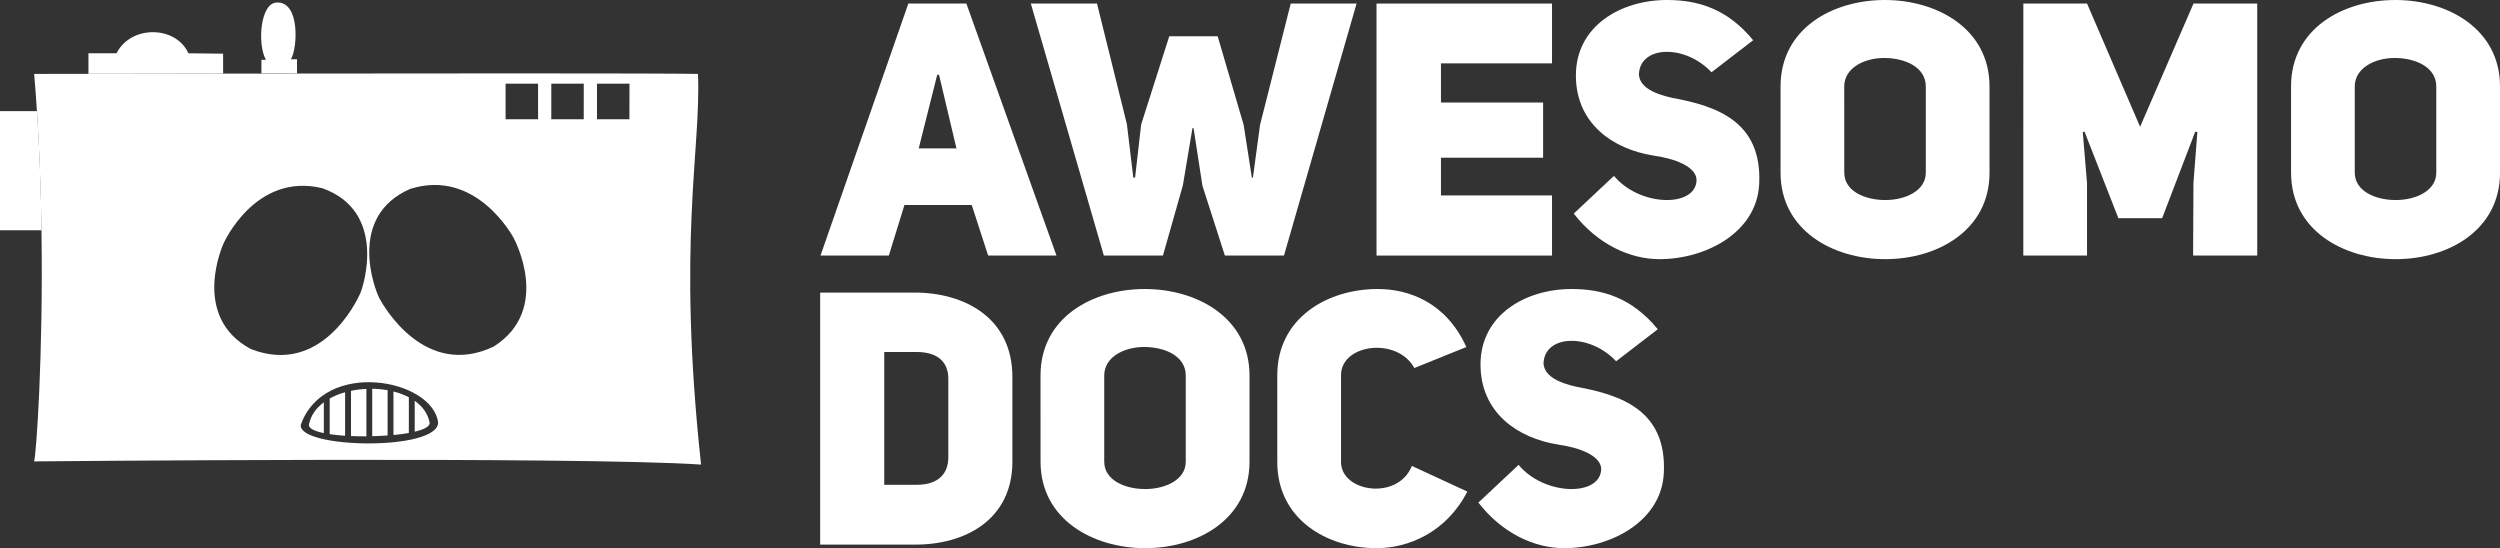 <svg id="Layer_1" data-name="Layer 1" xmlns="http://www.w3.org/2000/svg" viewBox="0 0 2191.1 480.43"><rect x="0" y="0" width="2191.1" height="480.43" fill="#333333" stroke="none"/><defs><style>.cls-1{fill:#fff;}</style></defs><title>awesomo_docs</title><path class="cls-1" d="M1113.83,483h-59.91l-14.35-44.31h-59L966.88,483H907L984,262.13h50.85Zm-87.67-93.91-15.29-64.59h-1.56l-16.23,64.59Z" transform="translate(-187.88 -259.01)"/><path class="cls-1" d="M1319.12,262.13h57.72L1313.2,483h-51.79l-19.66-61.15-7.8-50.55H1233l-8.42,50.23L1207.12,483h-51.79l-64-220.9h58l26.21,105.77,5.61,46.8h1.56l5.31-46.49,24.64-77.37h42.44l22.77,77.69,7.18,46.17h.93l6.24-46.17Z" transform="translate(-187.88 -259.01)"/><path class="cls-1" d="M1450.79,348.87h89.54v48.36h-89.54V430.3h97.34V483H1394.32V262.13h153.81v52.42h-97.34Z" transform="translate(-187.88 -259.01)"/><path class="cls-1" d="M1602.42,413.14c22.15,26.83,70.82,28.08,72.38,4.37.63-12.48-19.65-19.66-37.75-22.15-35.57-5.62-68-28.08-68-70.2,0-43.37,39.31-66.15,79.87-66.15,26.83,0,52.72,7.49,75.5,35.26l-36.5,28.08c-23.09-24.65-62.71-23.71-63.65,1.87.62,10.61,12.17,16.85,29.33,20.59,39.31,7.18,78.62,20.91,76.12,75.19-1.87,42.75-46.79,66.15-87.35,66.15-26.52,0-54.6-13.42-75.19-39.94Z" transform="translate(-187.88 -259.01)"/><path class="cls-1" d="M1748.43,334.83c0-50.86,45.56-75.82,91.42-75.82s91.73,25.28,91.73,75.82v75.5c0,50.55-45.56,75.82-91.42,75.82s-91.73-25.27-91.73-75.82Zm55.85,75.5c0,16.23,18.1,24,35.88,24s35.57-8.12,35.57-24v-75.5c0-17.16-18.41-25-36.5-25-17.48,0-35,8.74-35,25Z" transform="translate(-187.88 -259.01)"/><path class="cls-1" d="M1961.22,262.13h55.84l46.49,108,46.8-108h55.85V483H2110l.31-63.65,3.43-44.61-1.87-.32-29,75.82h-38.38l-29.64-75.82-1.56.32,3.74,44.61V483h-55.84Z" transform="translate(-187.88 -259.01)"/><path class="cls-1" d="M2195.84,334.83c0-50.86,45.55-75.82,91.41-75.82S2379,284.29,2379,334.83v75.5c0,50.55-45.55,75.82-91.41,75.82s-91.73-25.27-91.73-75.82Zm55.85,75.5c0,16.23,18.09,24,35.88,24s35.56-8.12,35.56-24v-75.5c0-17.16-18.4-25-36.5-25-17.47,0-34.94,8.74-34.94,25Z" transform="translate(-187.88 -259.01)"/><path class="cls-1" d="M546.21,607.16a60.75,60.75,0,0,0-13.48-5v38.1c4.84-.46,9.41-1.06,13.48-1.8Z" transform="translate(-187.88 -259.01)"/><path class="cls-1" d="M551.35,610.29v27.07c8-1.91,13.17-4.47,13.12-7.66C563,621.56,558.16,615.1,551.35,610.29Z" transform="translate(-187.88 -259.01)"/><path class="cls-1" d="M527.58,601a84.56,84.56,0,0,0-13.48-1.24v41.53c4.57-.11,9.1-.33,13.48-.65Z" transform="translate(-187.88 -259.01)"/><path class="cls-1" d="M476.85,639.51c4.07.61,8.63,1.07,13.48,1.38V602.81a62.17,62.17,0,0,0-13.48,5.47Z" transform="translate(-187.88 -259.01)"/><path class="cls-1" d="M509,599.87a84.75,84.75,0,0,0-13.49,1.68v39.62c4.38.19,8.92.26,13.49.23Z" transform="translate(-187.88 -259.01)"/><path class="cls-1" d="M471.7,611.59c-6.76,5-11.57,11.63-13.12,19.83.05,3.15,5.17,5.54,13.12,7.18Z" transform="translate(-187.88 -259.01)"/><path class="cls-1" d="M799.61,323.8c-28.38-.67-254.4-.49-416.19-.27h0l-118,.19-47.6.08q1.38,16.31,2.43,32.64h0v.19q.56,8.49,1,17h0q.54,9.92,1,19.75v.39c.17,3.62.32,7.23.47,10.83v.37q.27,6.72.49,13.39v.18q.38,11.12.63,22.05v.13q.24,10.14.39,20.07v.1h0c1.63,109.51-4.63,197.67-6.48,202.51,0,0,477.35-4.48,584.57,2.79C781.09,469.81,802.41,390.75,799.61,323.8ZM407.66,564.9c-53.33-28.71-23.87-92.48-23.87-92.48s27.6-62.66,86.52-48.48c56.69,20.13,36.55,85,33.19,92.48S468.82,588.77,407.66,564.9Zm43.76,66.63C472,573.11,567.09,591.2,571.87,629.3,571.87,654.41,450,652.36,451.42,631.53Zm169.19-68.79c-60,28.52-96.24-34.88-100.16-42.19S491.56,449,547.29,424.61C605.71,406.06,638,467.47,638,467.47S672.34,529.87,620.61,562.74Zm38.87-199.22H631v-31.2h28.47Zm40,0H671.06v-31.2h28.46Zm40.05,0H711.1v-31.2h28.47Z" transform="translate(-187.88 -259.01)"/><path class="cls-1" d="M383.42,306.06l-30.4-.34c-11-24.43-50.53-24.9-63,0H265.39v18h.05l118-.19Z" transform="translate(-187.88 -259.01)"/><path class="cls-1" d="M417,311.45v11.88h31.2V310.94h-5.37c5.87-9.32,8.2-50.77-12.31-49.69-14.45,0-17.34,36.45-9.56,50.2Z" transform="translate(-187.88 -259.01)"/><path class="cls-1" d="M223.93,440.68v-.13l-.63-22.05v-.18l-.49-13.39c0-.12,0-.25,0-.37l-.47-10.83c0-.13,0-.26,0-.39l-1-19.75h0l-1-17v-.19H187.88V460.85h36.44v-.1Z" transform="translate(-187.88 -259.01)"/><path class="cls-1" d="M989.38,515.43c44.3,0,85.8,22.46,85.8,73.94v74.26c0,50.85-41.5,73-85.8,72.69H906.7V515.43Zm1.87,168.48c19,0,27.77-9.68,27.77-24v-69c0-14.35-9-23.4-27.77-23.4H962.86V683.91Z" transform="translate(-187.88 -259.01)"/><path class="cls-1" d="M1099.83,588.12c0-50.85,45.55-75.81,91.41-75.81S1283,537.58,1283,588.12v75.51c0,50.54-45.55,75.81-91.42,75.81s-91.72-25.27-91.72-75.81Zm55.84,75.51c0,16.22,18.1,24,35.88,24s35.57-8.11,35.57-24V588.12c0-17.16-18.41-25-36.5-25-17.48,0-34.95,8.74-34.95,25Z" transform="translate(-187.88 -259.01)"/><path class="cls-1" d="M1473.91,689.83c-18.41,35.88-51.79,49.61-79.56,49.61-43.37,0-87-25.27-87-75.5V587.81c0-49.92,43.68-75.5,88-75.5,27.14,0,59.9,11.54,77.68,50.85l-45.55,18.41c-15-27.45-64.27-21.21-64.27,6.24v76.13c0,26.52,49.92,34,62.09,3.43Z" transform="translate(-187.88 -259.01)"/><path class="cls-1" d="M1518.83,666.43c22.16,26.84,70.83,28.08,72.39,4.37.62-12.48-19.66-19.65-37.76-22.15-35.56-5.62-68-28.08-68-70.2,0-43.37,39.31-66.14,79.87-66.14,26.83,0,52.73,7.49,75.5,35.25l-36.5,28.08c-23.09-24.64-62.71-23.71-63.65,1.87.63,10.61,12.17,16.85,29.33,20.6,39.31,7.17,78.62,20.9,76.13,75.19-1.87,42.74-46.8,66.14-87.36,66.14-26.52,0-54.6-13.41-75.19-39.93Z" transform="translate(-187.88 -259.01)"/></svg>